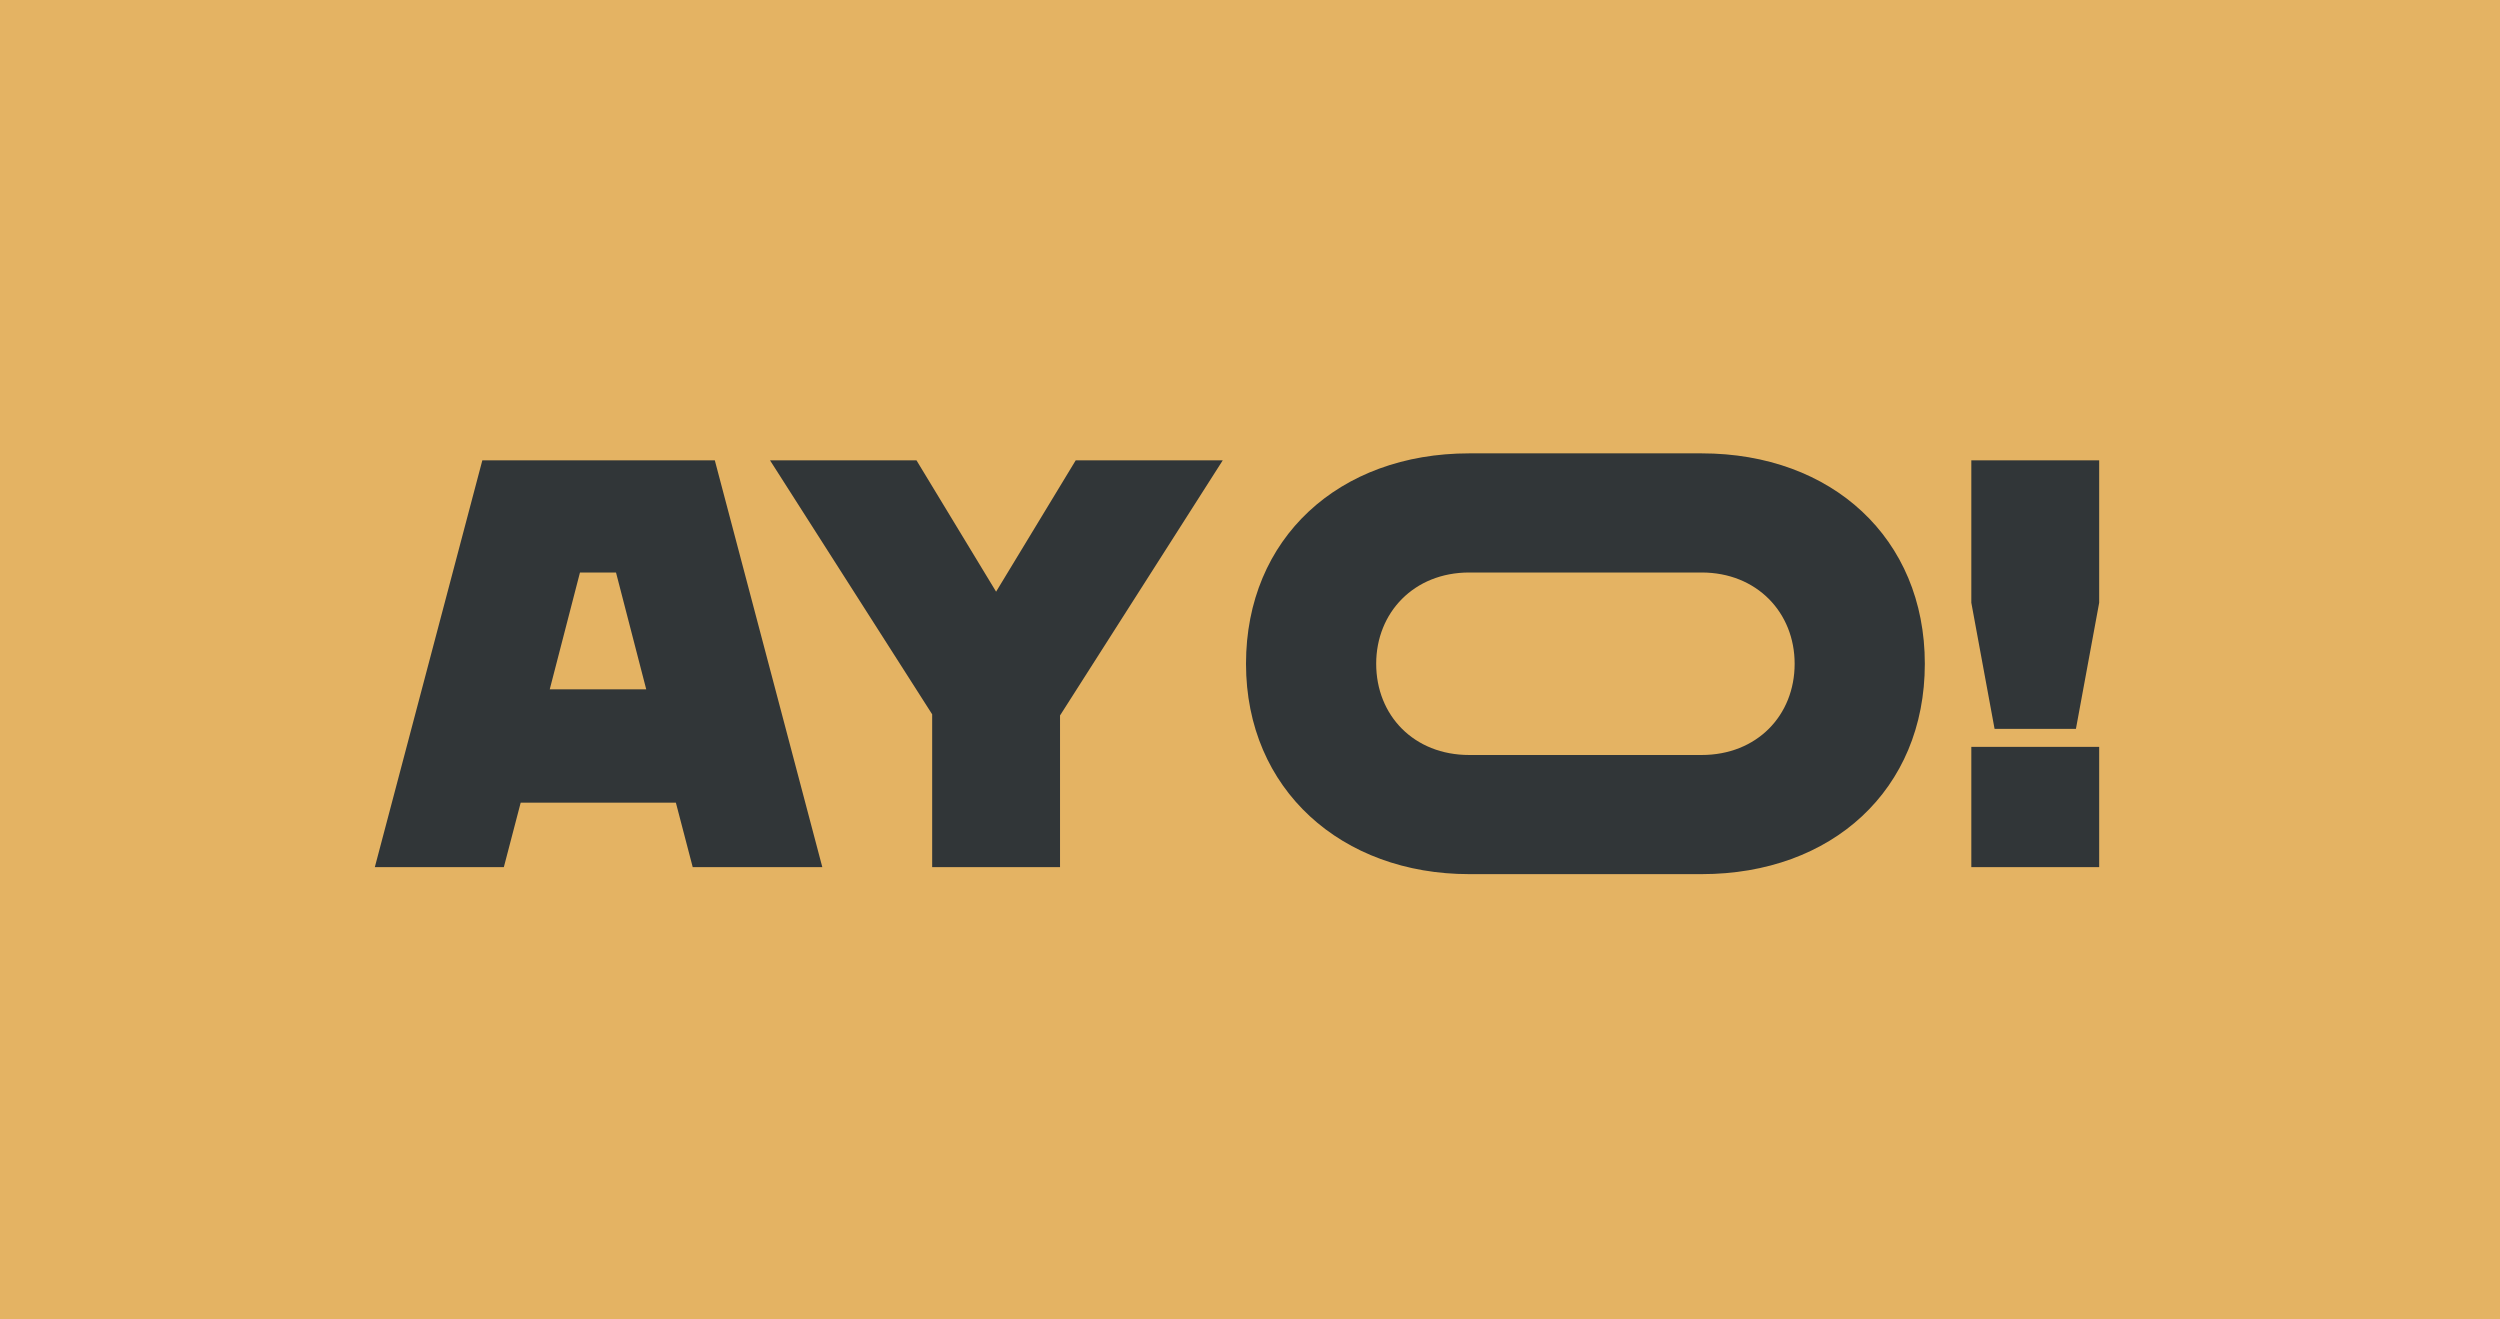 <svg width="271" height="143" xmlns="http://www.w3.org/2000/svg"><g fill="none" fill-rule="evenodd"><path fill="#E4B363" d="M0 0h271v143H0z"/><path d="M75.091 94l-1.827-6.993H56.443L54.616 94H40.63l11.655-44.1h25.2L89.14 94H75.091zM59.593 74.722h10.458l-3.276-12.663h-3.906l-3.276 12.663zM116.608 49.9h15.939l-17.64 27.657V94h-13.86V77.431L83.47 49.9h15.876l8.631 14.238 8.631-14.238zm67.851-.756c14.112 0 24.192 9.198 24.192 22.806 0 13.671-10.08 22.806-24.192 22.806h-25.2c-13.797 0-24.192-9.135-24.192-22.806 0-13.608 10.08-22.806 24.192-22.806h25.2zm0 32.697c5.985 0 10.08-4.284 10.08-9.891 0-5.544-4.095-9.891-10.08-9.891h-25.2c-5.985 0-10.08 4.347-10.08 9.891 0 5.607 4.095 9.891 10.08 9.891h25.2zm31.752-2.835l-2.52-13.671V49.9h13.86v15.435l-2.52 13.671h-8.82zM213.691 94V80.959h13.86V94h-13.86z" fill="#313638"/></g></svg>